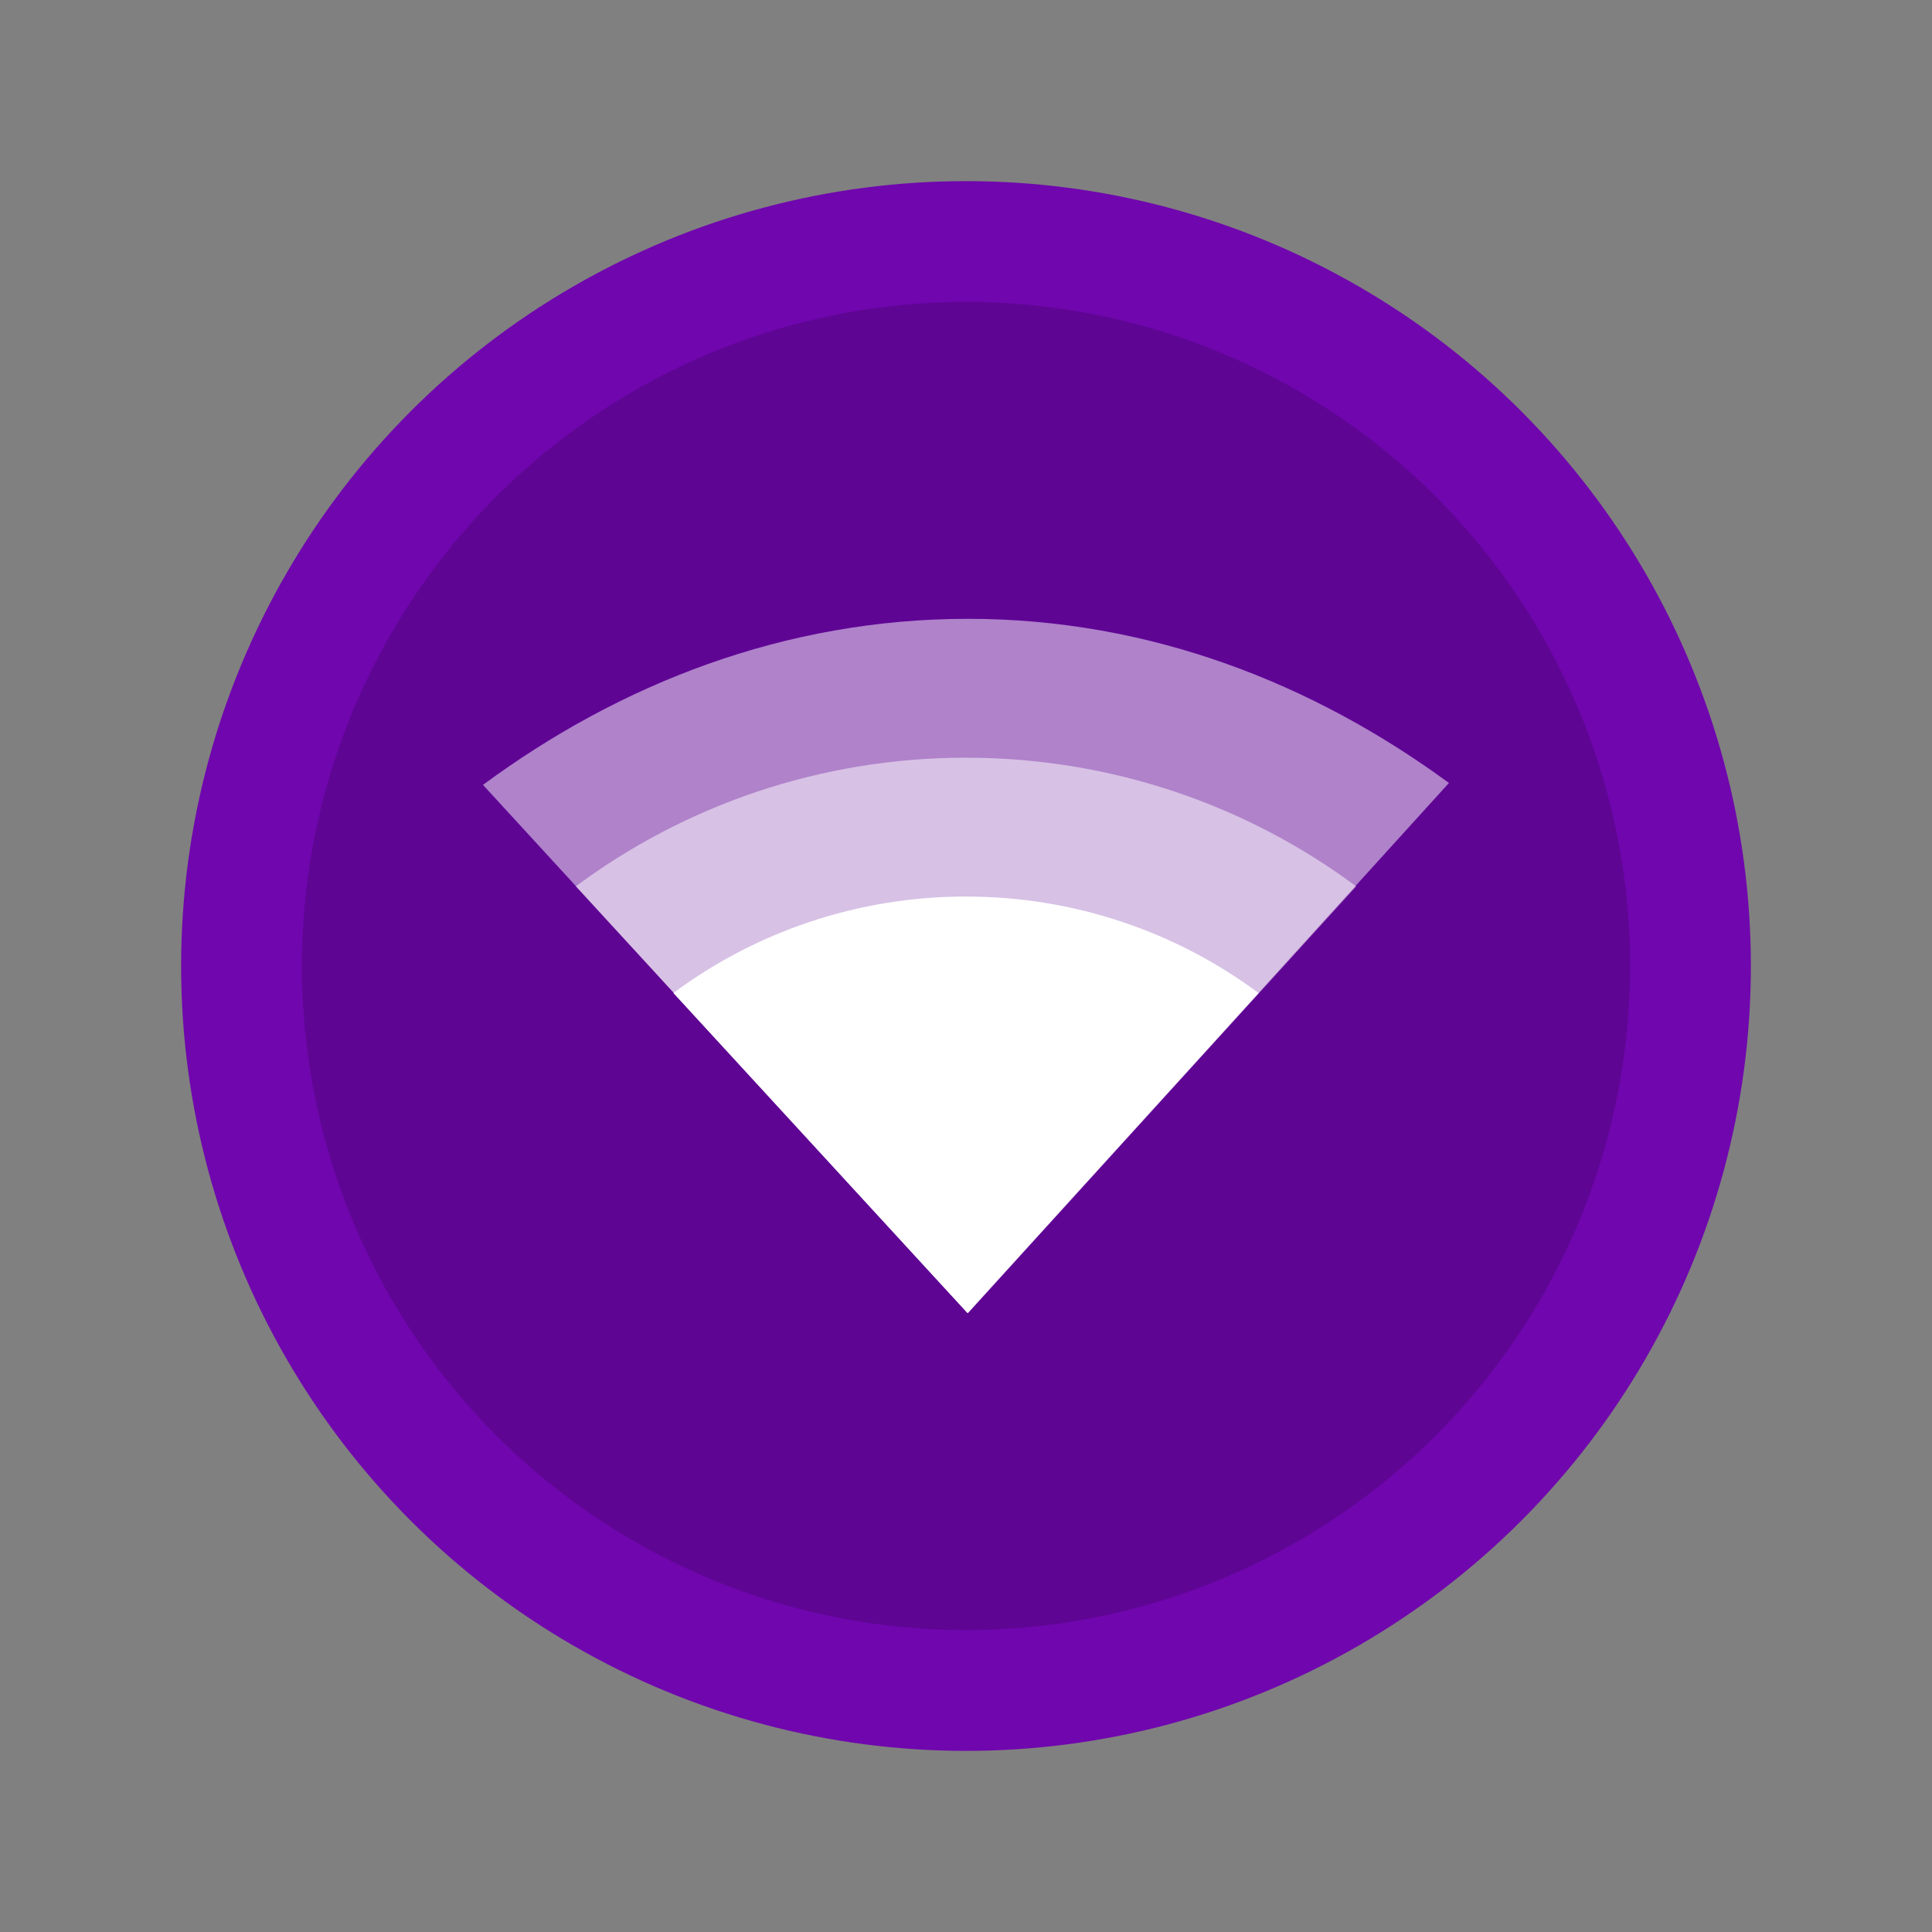 <?xml version="1.0" encoding="UTF-8" standalone="no"?>
<svg
   width="64"
   height="64"
   version="1"
   id="svg16"
   sodipodi:docname="library-podcast.svg"
   inkscape:version="1.3.2 (091e20ef0f, 2023-11-25, custom)"
   xmlns:inkscape="http://www.inkscape.org/namespaces/inkscape"
   xmlns:sodipodi="http://sodipodi.sourceforge.net/DTD/sodipodi-0.dtd"
   xmlns="http://www.w3.org/2000/svg"
   xmlns:svg="http://www.w3.org/2000/svg"
   xmlns:rdf="http://www.w3.org/1999/02/22-rdf-syntax-ns#"
   xmlns:cc="http://creativecommons.org/ns#"
   xmlns:dc="http://purl.org/dc/elements/1.1/">
  <rect width="100%" height="100%" fill="#808080" stroke="none"/>
  <defs
     id="defs20" />
  <sodipodi:namedview
     pagecolor="#ffffff"
     bordercolor="#666666"
     borderopacity="1"
     objecttolerance="10"
     gridtolerance="10"
     guidetolerance="10"
     inkscape:pageopacity="0"
     inkscape:pageshadow="2"
     inkscape:window-width="1260"
     inkscape:window-height="664"
     id="namedview18"
     showgrid="true"
     inkscape:snap-bbox="true"
     inkscape:bbox-nodes="true"
     inkscape:bbox-paths="true"
     inkscape:zoom="3.6875"
     inkscape:cx="-10.440678"
     inkscape:cy="46.779661"
     inkscape:window-x="0"
     inkscape:window-y="0"
     inkscape:window-maximized="1"
     inkscape:current-layer="svg16"
     inkscape:showpageshadow="2"
     inkscape:pagecheckerboard="0"
     inkscape:deskcolor="#d1d1d1">
    <inkscape:grid
       type="xygrid"
       id="grid831"
       originx="0"
       originy="0"
       spacingy="1"
       spacingx="1"
       units="px"
       visible="true" />
  </sodipodi:namedview>
  <circle
     style="opacity:1;fill:#7006ae;fill-opacity:1;stroke:none;stroke-width:1.69;stroke-linecap:round;stroke-linejoin:round;stroke-miterlimit:4;stroke-dasharray:none;stroke-opacity:0.059;paint-order:markers stroke fill"
     id="path829"
     cx="32"
     cy="32"
     r="26" />
  <circle
     r="22"
     cy="32"
     cx="32"
     id="circle839"
     style="opacity:0.15;fill:#000000;fill-opacity:1;stroke:none;stroke-width:1.43;stroke-linecap:round;stroke-linejoin:round;stroke-miterlimit:4;stroke-dasharray:none;stroke-opacity:0.059;paint-order:markers stroke fill" />
  <g
     id="g837"
     transform="matrix(0.575,0,0,0.575,13.574,13.599)">
    <path
       id="path2"
       d="m 32.151,12.001 c -10.554,0 -20.053,3.75 -27.933,9.566 L 32.151,52 59.868,21.457 c -7.848,-5.751 -17.243,-9.457 -27.717,-9.457 z"
       style="fill:#ffffff;opacity:0.5"
       inkscape:connector-curvature="0" />
    <path
       id="path4"
       d="m 32.044,20 c -8.407,0 -16.21,2.756 -22.478,7.412 L 32.162,52 54.522,27.412 C 48.256,22.757 40.452,20.001 32.044,20.001 Z"
       style="fill:#ffffff;opacity:0.5"
       inkscape:connector-curvature="0" />
    <path
       id="path6"
       d="m 32.044,28 c -6.305,0 -12.158,2.067 -16.857,5.558 L 32.132,52 48.901,33.56 C 44.201,30.069 38.349,28.002 32.044,28.002 Z"
       style="fill:#ffffff"
       inkscape:connector-curvature="0" />
    <path
       id="path12"
       d="m 32.047,27.992 c -6.305,0 -12.159,2.07 -16.859,5.562 l 0.564,0.613 c 4.603,-3.249 10.235,-5.176 16.295,-5.176 6.062,0 11.69,1.928 16.293,5.18 l 0.561,-0.617 c -4.7,-3.493 -10.548,-5.562 -16.854,-5.562 z"
       style="opacity:0.1;fill:#ffffff"
       inkscape:connector-curvature="0" />
  </g>
</svg>
